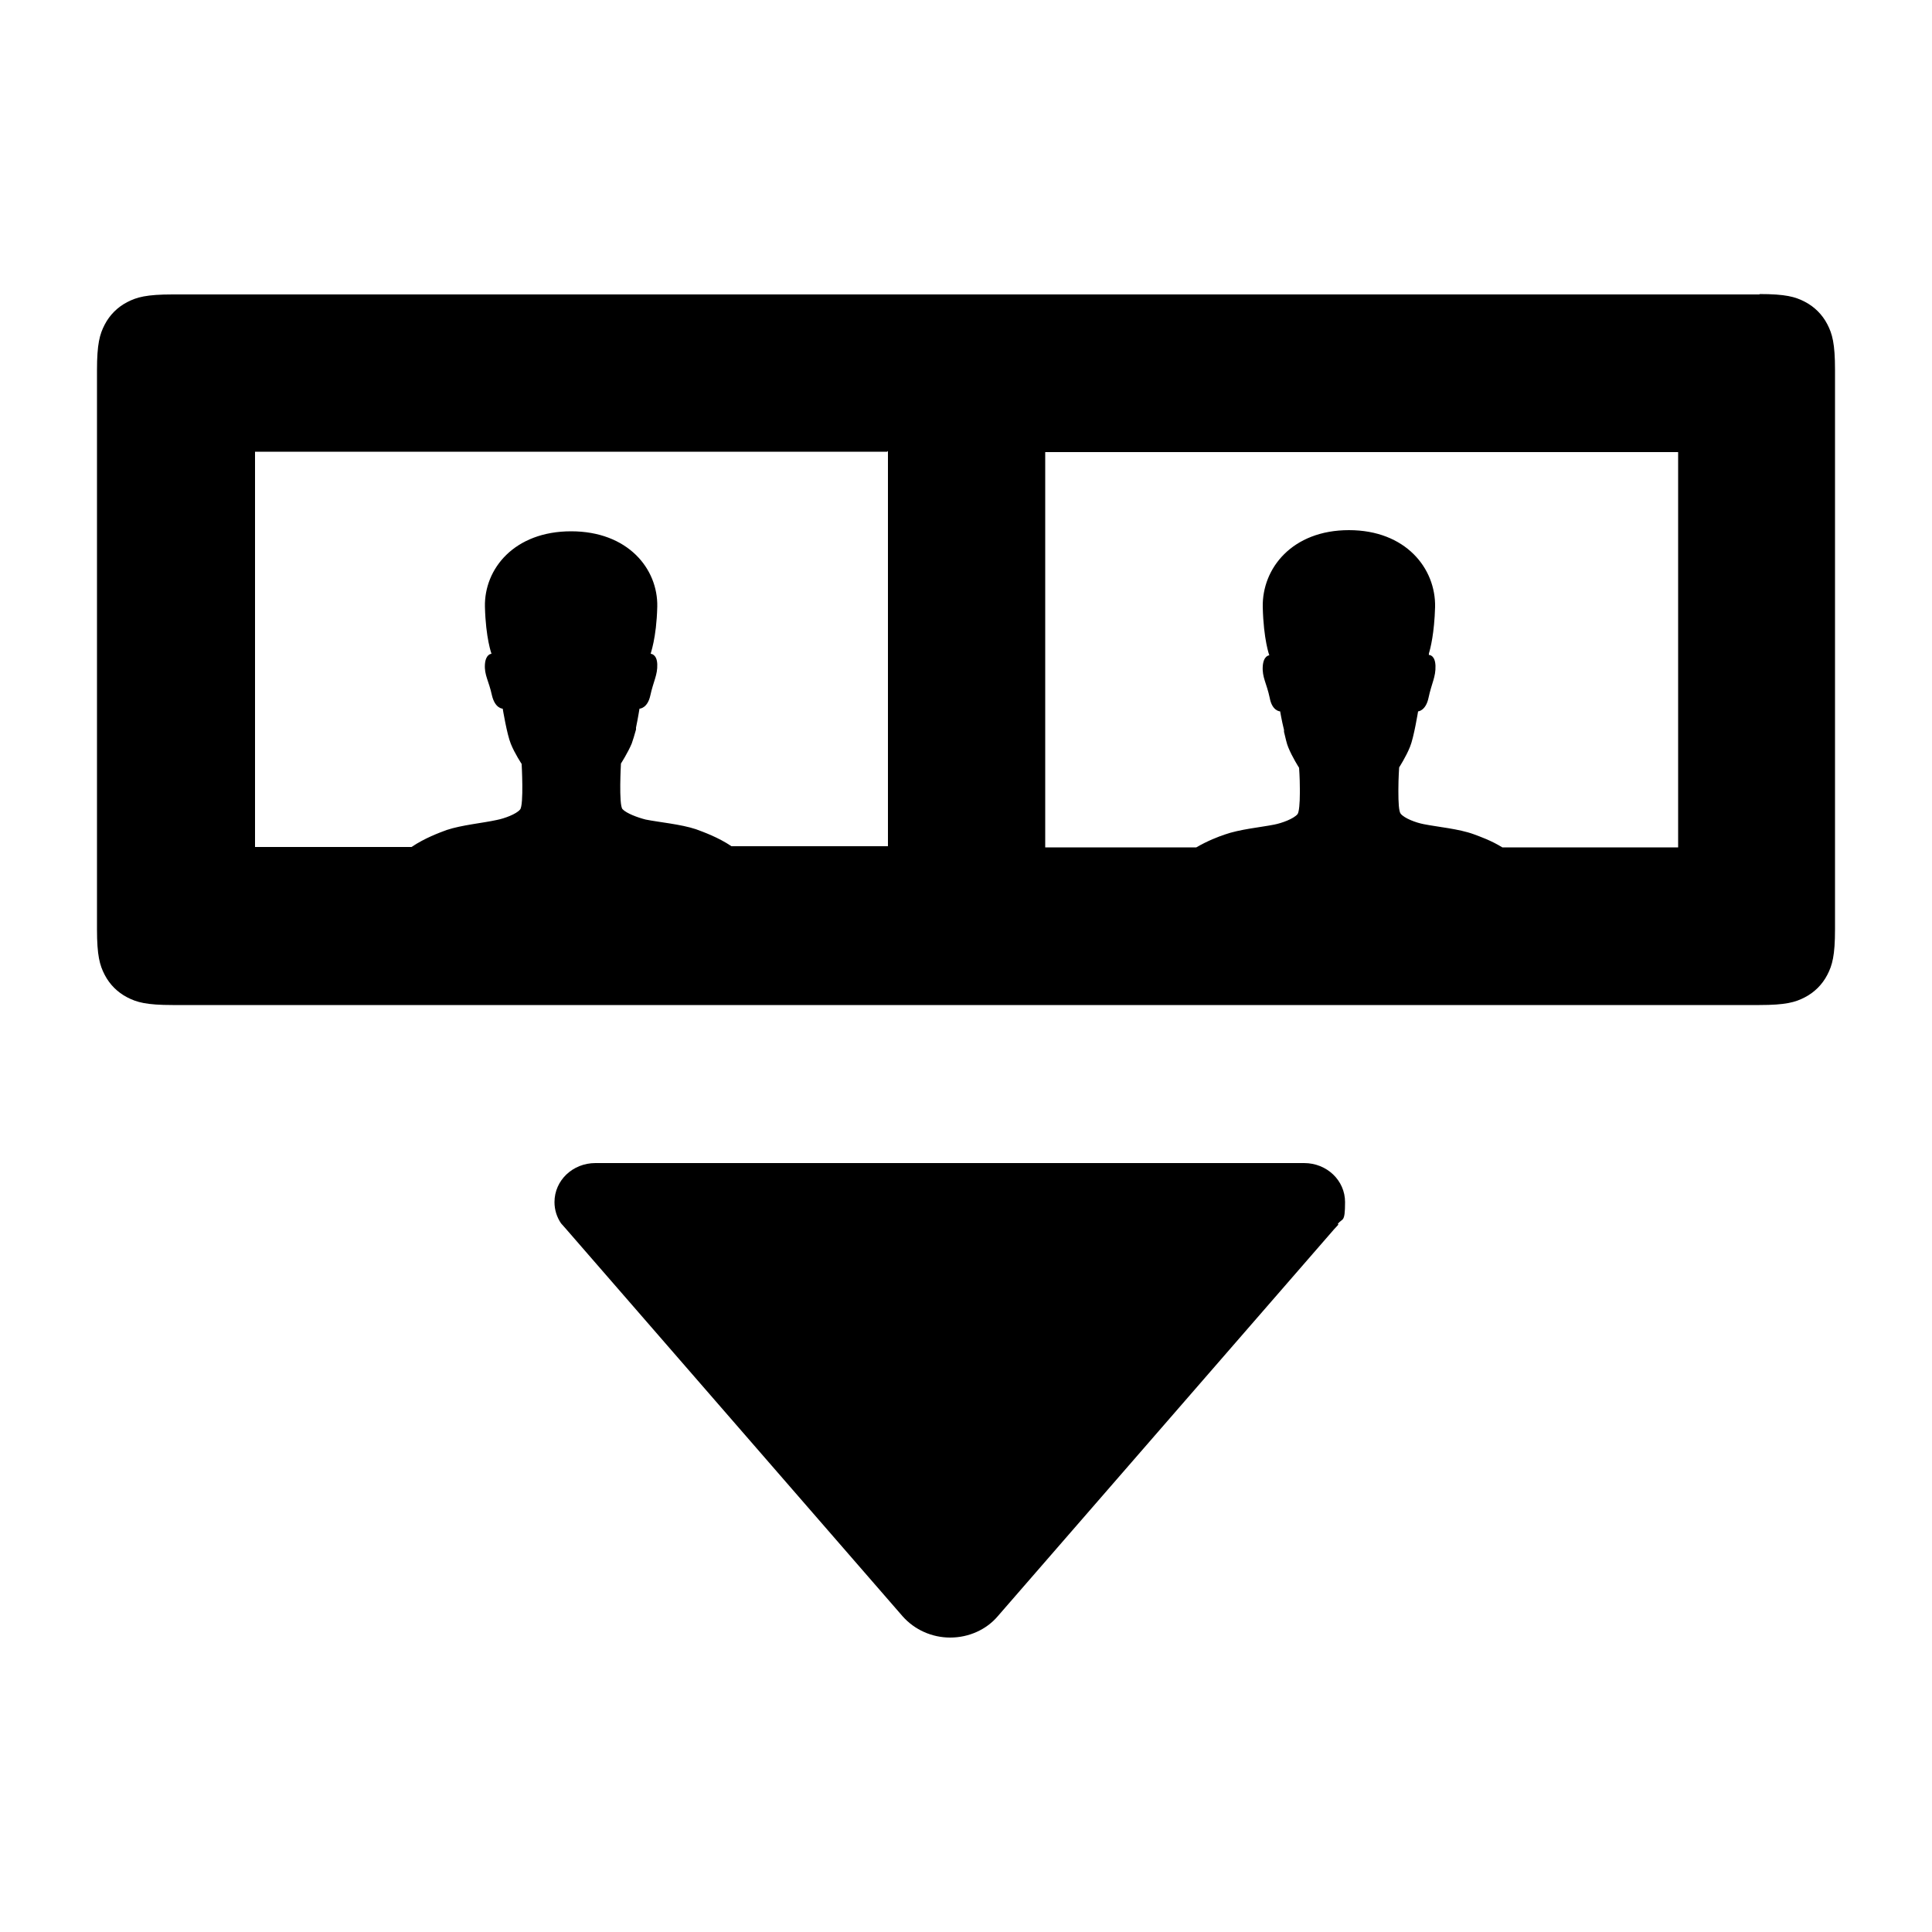 <?xml version="1.0" encoding="UTF-8"?>
<svg id="Layer_1" xmlns="http://www.w3.org/2000/svg" version="1.1" viewBox="0 0 500 500">
  <!-- Generator: Adobe Illustrator 29.1.0, SVG Export Plug-In . SVG Version: 2.1.0 Build 142)  -->
  <defs>
    <style>
      .st0 {
        fill-rule: evenodd;
      }
    </style>
  </defs>
  <path d="M346.4,316.9l-1.2,1.3-87,100.1c-2.9,3.4-7.4,5.5-12.3,5.5-4.7,0-9.2-2-12.3-5.5l-86.9-100-1.5-1.7c-1.1-1.6-1.7-3.5-1.7-5.5,0-5.6,4.7-10.1,10.6-10.1h183.4c5.9,0,10.6,4.5,10.6,10.1s-.7,4-1.9,5.7"/>
  <path class="st0" d="M455.3,76.1c6.8,0,9.3.7,11.8,2,2.5,1.3,4.5,3.3,5.8,5.8,1.3,2.5,2,5,2,11.8v144.8c0,6.8-.7,9.3-2,11.8-1.3,2.5-3.3,4.5-5.8,5.8-2.5,1.3-5,2-11.8,2H44.7c-6.8,0-9.3-.7-11.8-2-2.5-1.3-4.5-3.3-5.8-5.8-1.3-2.5-2-5-2-11.8V95.8c0-6.8.7-9.3,2-11.8,1.3-2.5,3.3-4.5,5.8-5.8,2.5-1.3,5-2,11.8-2h410.7ZM434.1,117h-163.6v102.3h39.1c2.9-1.7,5.8-2.8,7.3-3.3,3.9-1.4,9.4-1.9,12.9-2.6,2-.4,5-1.5,6-2.7.4-.5.6-2.9.6-5.4v-1.2c0-2.8-.2-5.4-.2-5.4,0,0-1.8-2.8-2.8-5.3-.4-.9-.7-2.4-1.1-4v-.5c-.6-2.4-1-4.8-1-4.8h0c-.2,0-2.1-.2-2.7-3.5-.8-3.8-2-5.3-1.8-8.2.2-2.7,1.6-2.8,1.7-2.8,0,0-1.5-4-1.7-12.5-.2-10,7.6-19.9,22.3-19.9s22.5,9.9,22.3,19.9c-.2,6.8-1.2,10.7-1.6,12v.2c0,.2-.1.2,0,.2.2,0,1.6.1,1.7,2.8.1,2.9-1,4.5-1.8,8.3-.7,3.3-2.6,3.5-2.7,3.5h0s-1.1,6.8-2.1,9.2c-1,2.5-2.8,5.3-2.8,5.3,0,0-.2,2.8-.2,5.7v.6c0,2.6.1,5.1.6,5.7,1,1.2,3.9,2.3,6,2.7,3.5.7,9.1,1.2,12.9,2.6,1.6.6,4.5,1.6,7.4,3.4h45.5v-102.3ZM229.6,116.9H66v102.3h40.5c3.4-2.3,7.2-3.7,9.1-4.4,3.9-1.3,9.4-1.8,13-2.6,2-.4,5-1.5,6-2.7,1-1.2.4-11.8.4-11.8,0,0-1.8-2.7-2.8-5.2-1-2.4-2.1-9.1-2.1-9.1,0,0-2,0-2.8-3.5-.8-3.7-2-5.2-1.8-8,.2-2.6,1.6-2.7,1.7-2.7,0,0-1.5-4-1.7-12.2-.2-9.8,7.6-19.5,22.3-19.5s22.5,9.7,22.3,19.5c-.2,8.3-1.8,12.2-1.7,12.2s1.6.1,1.7,2.7c.1,2.8-1,4.4-1.8,8.1-.7,3.2-2.6,3.4-2.8,3.4h0s-.4,2.5-.9,4.9v.5c-.4,1.4-.8,2.8-1.1,3.6-1,2.4-2.8,5.2-2.8,5.2,0,0-.6,10.7.4,11.8s4,2.2,6,2.7c3.5.7,9.1,1.2,13,2.5,1.9.7,5.8,2.1,9.2,4.4h40.5v-102.3h0Z"/>
</svg>
